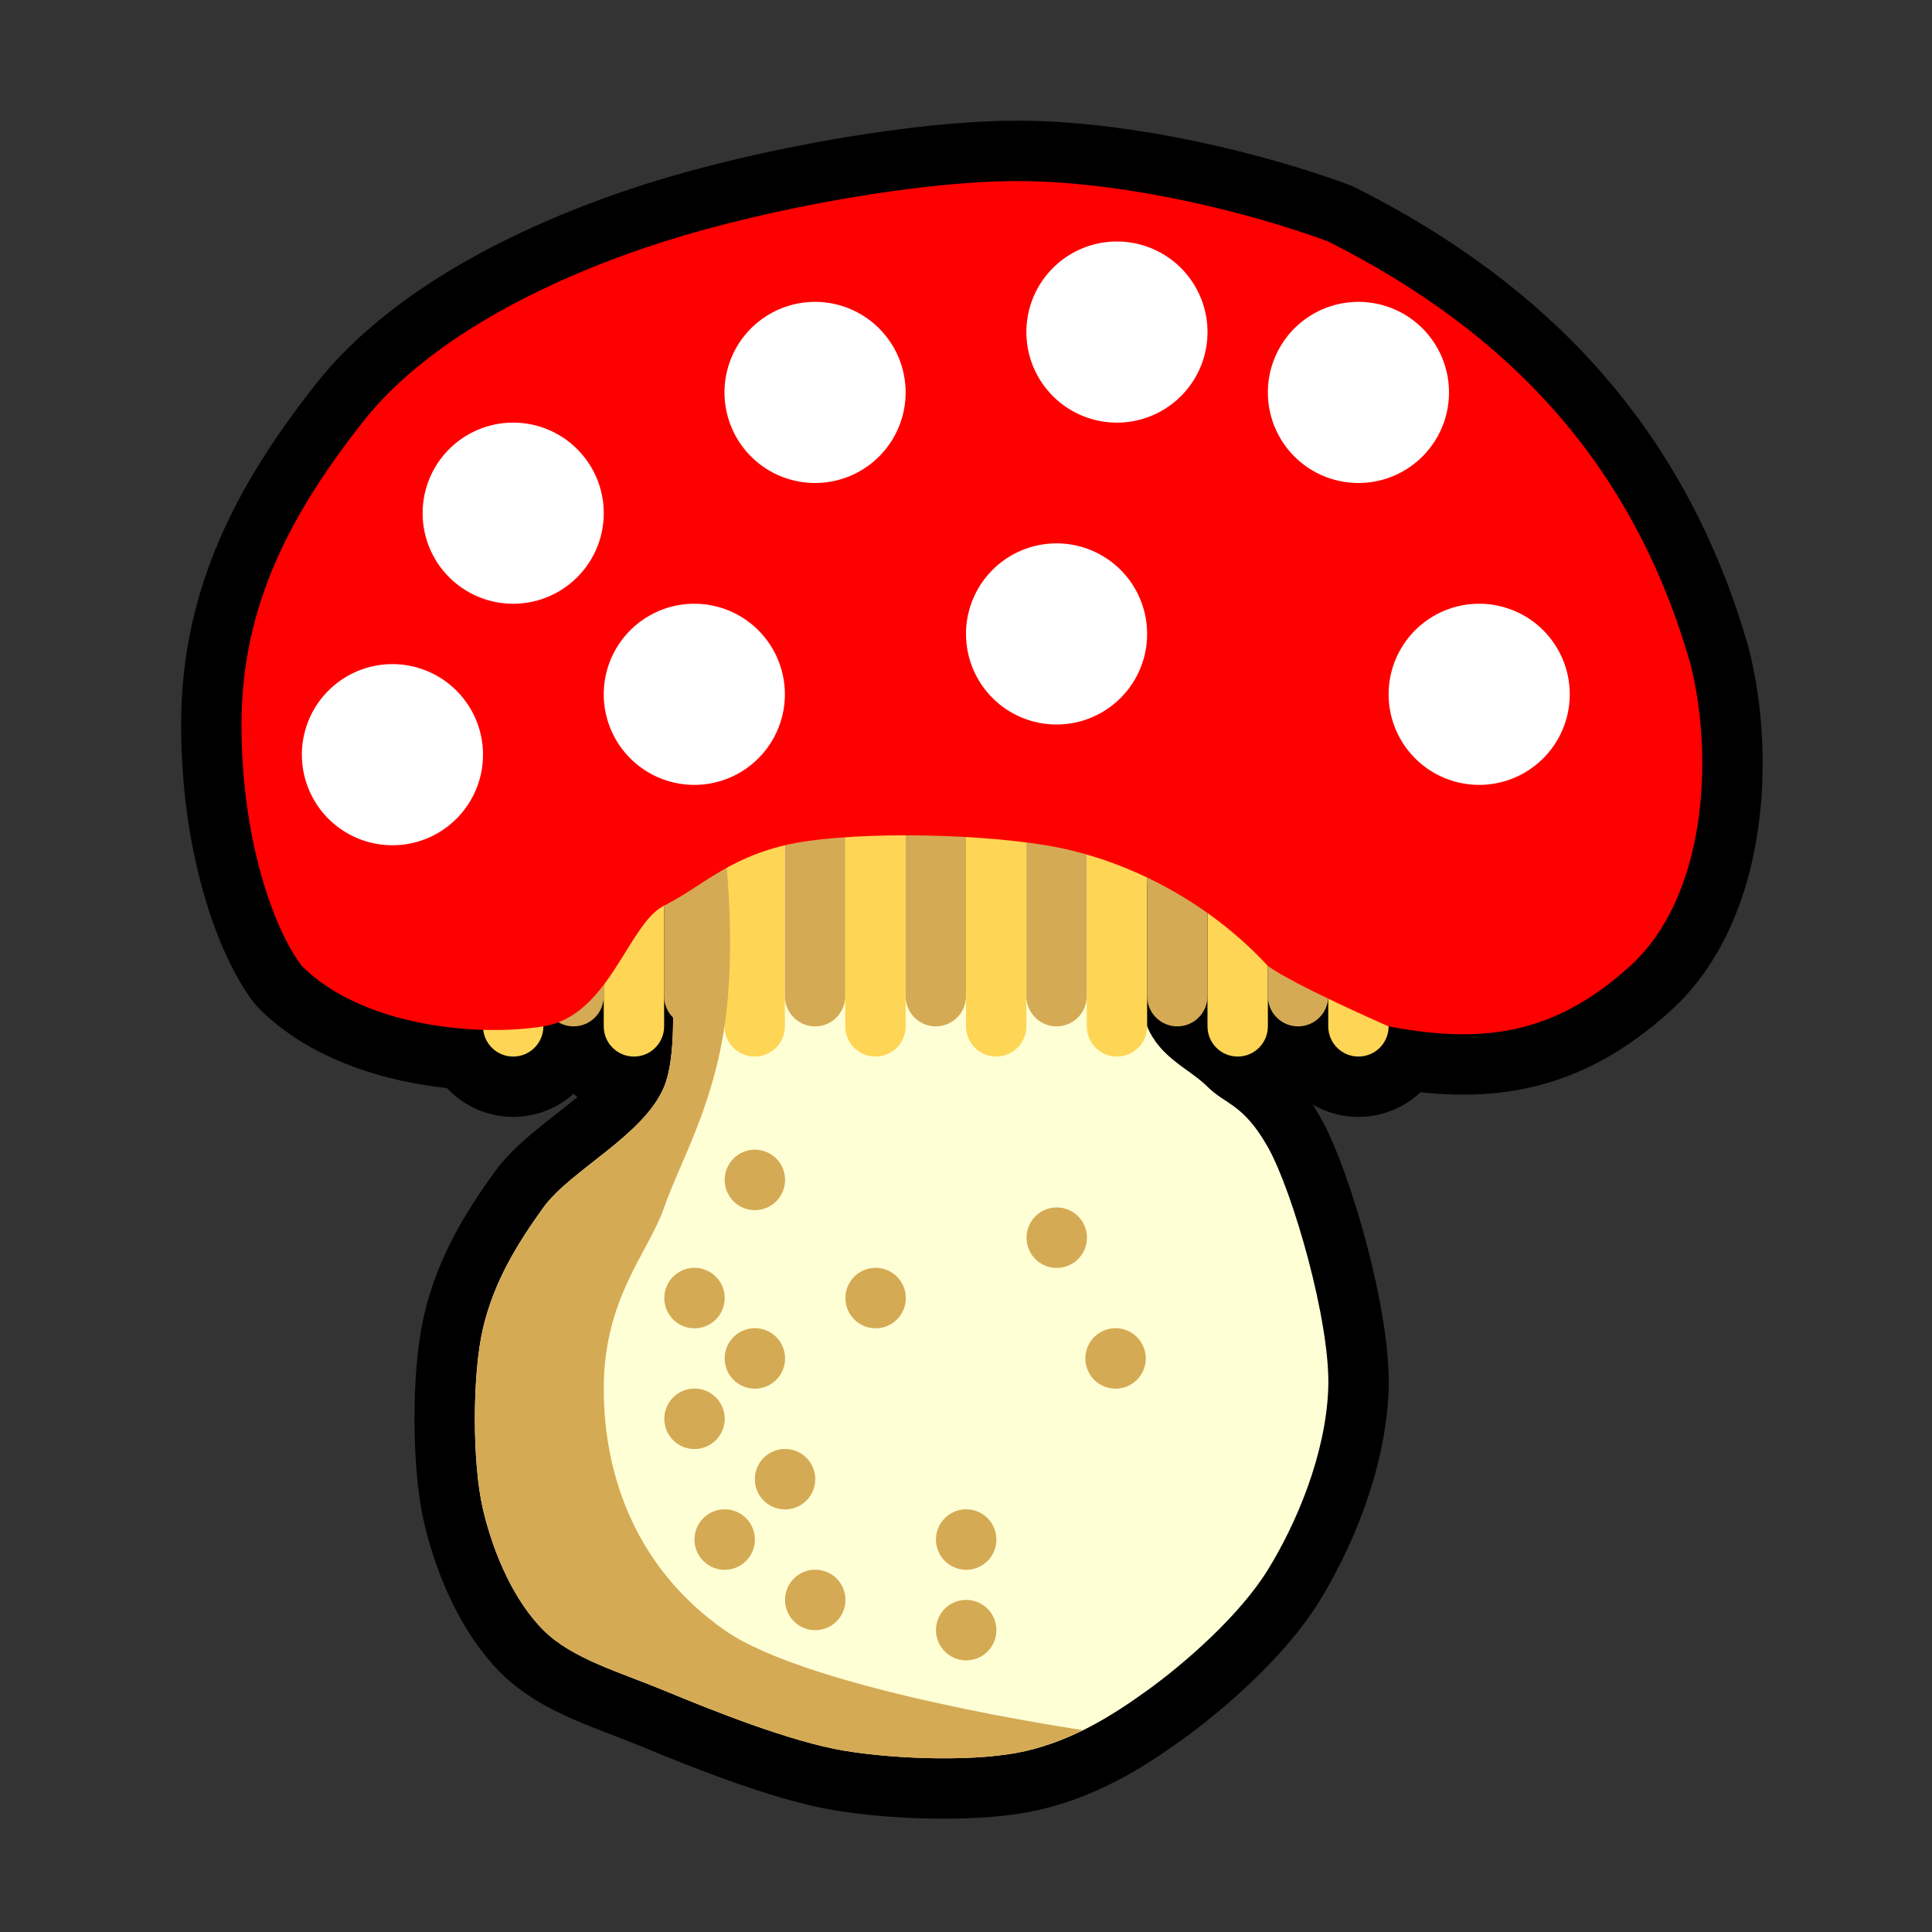 <?xml version="1.0" encoding="UTF-8" standalone="no"?>
<!-- Created with Inkscape (http://www.inkscape.org/) -->
<svg
   xmlns:dc="http://purl.org/dc/elements/1.1/"
   xmlns:cc="http://creativecommons.org/ns#"
   xmlns:rdf="http://www.w3.org/1999/02/22-rdf-syntax-ns#"
   xmlns:svg="http://www.w3.org/2000/svg"
   xmlns="http://www.w3.org/2000/svg"
   xmlns:sodipodi="http://sodipodi.sourceforge.net/DTD/sodipodi-0.dtd"
   xmlns:inkscape="http://www.inkscape.org/namespaces/inkscape"
   width="32px"
   height="32px"
   id="svg3505"
   sodipodi:version="0.32"
   inkscape:version="0.46"
   sodipodi:docname="mushroom-00.svg"
   inkscape:output_extension="org.inkscape.output.svg.inkscape"
   inkscape:export-filename="/home/andreas/Dokumente/Projekte/McMinos/svg/pills/cookie-m-00-x64.png"
   inkscape:export-xdpi="180"
   inkscape:export-ydpi="180">
  <rect width="100%" height="100%" fill="#333333" stroke="none"/>
  <defs
     id="defs3507">
    <inkscape:perspective
       sodipodi:type="inkscape:persp3d"
       inkscape:vp_x="0 : 16 : 1"
       inkscape:vp_y="0 : 1000 : 0"
       inkscape:vp_z="32 : 16 : 1"
       inkscape:persp3d-origin="16 : 10.666667 : 1"
       id="perspective3513" />
    <inkscape:perspective
       id="perspective4690"
       inkscape:persp3d-origin="372.04724 : 350.78739 : 1"
       inkscape:vp_z="744.09448 : 526.18109 : 1"
       inkscape:vp_y="0 : 1000 : 0"
       inkscape:vp_x="0 : 526.18109 : 1"
       sodipodi:type="inkscape:persp3d" />
    <inkscape:perspective
       id="perspective4555"
       inkscape:persp3d-origin="372.04724 : 350.78739 : 1"
       inkscape:vp_z="744.09448 : 526.18109 : 1"
       inkscape:vp_y="0 : 1000 : 0"
       inkscape:vp_x="0 : 526.18109 : 1"
       sodipodi:type="inkscape:persp3d" />
    <inkscape:perspective
       id="perspective4596"
       inkscape:persp3d-origin="372.04724 : 350.78739 : 1"
       inkscape:vp_z="744.09448 : 526.18109 : 1"
       inkscape:vp_y="0 : 1000 : 0"
       inkscape:vp_x="0 : 526.18109 : 1"
       sodipodi:type="inkscape:persp3d" />
    <inkscape:perspective
       id="perspective5729"
       inkscape:persp3d-origin="372.04724 : 350.78739 : 1"
       inkscape:vp_z="744.09448 : 526.18109 : 1"
       inkscape:vp_y="0 : 1000 : 0"
       inkscape:vp_x="0 : 526.18109 : 1"
       sodipodi:type="inkscape:persp3d" />
  </defs>
  <sodipodi:namedview
     id="base"
     pagecolor="#ffffff"
     bordercolor="#666666"
     borderopacity="1.0"
     inkscape:pageopacity="0.0"
     inkscape:pageshadow="2"
     inkscape:zoom="1"
     inkscape:cx="16"
     inkscape:cy="10.434783"
     inkscape:current-layer="layer1"
     showgrid="true"
     inkscape:grid-bbox="true"
     inkscape:document-units="px"
     objecttolerance="4"
     gridtolerance="4"
     guidetolerance="4"
     inkscape:window-width="641"
     inkscape:window-height="678"
     inkscape:window-x="0"
     inkscape:window-y="37"
     inkscape:object-paths="true"
     inkscape:object-nodes="true"
     inkscape:snap-bbox="true"
     inkscape:snap-guide="true"
     showguides="true"
     inkscape:guide-bbox="true">
    <inkscape:grid
       type="xygrid"
       id="grid3515"
       units="px"
       visible="true"
       enabled="true"
       spacingx="1px"
       spacingy="1px" />
    <sodipodi:guide
       orientation="1,0"
       position="30.5,14.812"
       id="guide4618" />
  </sodipodi:namedview>
  <g
     id="layer1"
     inkscape:label="Layer 1"
     inkscape:groupmode="layer">
    <path
       style="opacity:1;fill:none;fill-opacity:1;fill-rule:nonzero;stroke:#000000;stroke-width:2;stroke-linecap:round;stroke-linejoin:round;stroke-miterlimit:4;stroke-dasharray:none;stroke-dashoffset:0;stroke-opacity:1"
       d="M 17 3 C 15.323 2.973 12.719 3.454 11 4 C 9.281 4.546 7.156 5.523 6 7 C 4.844 8.477 4 10 4 12 C 4 14 4.579 15.458 5 16 C 5.735 16.735 6.968 17.031 8 17.062 C 8.032 17.307 8.246 17.5 8.5 17.5 C 8.776 17.5 9 17.276 9 17 C 9.434 16.93 9.747 16.646 10 16.312 L 10 17 C 10 17.276 10.224 17.5 10.5 17.5 C 10.776 17.5 11 17.276 11 17 L 11 15 C 11 15 11.335 17.192 11 18 C 10.665 18.808 9.444 19.384 9 20 C 8.556 20.616 8.18 21.236 8 22 C 7.82 22.764 7.82 24.236 8 25 C 8.18 25.764 8.526 26.526 9 27 C 9.474 27.474 10.252 27.69 11 28 C 11.748 28.31 13.088 28.852 14 29 C 14.912 29.148 16.236 29.18 17 29 C 17.764 28.82 18.384 28.444 19 28 C 19.616 27.556 20.528 26.764 21 26 C 21.472 25.236 21.958 24.092 22 23 C 22.042 21.908 21.409 19.723 21 19 C 20.591 18.277 20.3 18.3 20 18 C 19.7 17.7 19.218 17.527 19 17 L 19 14.594 L 19 14.531 C 19.348 14.696 19.677 14.896 20 15.125 L 20 17 C 20 17.276 20.224 17.5 20.5 17.5 C 20.776 17.5 21 17.276 21 17 L 21 16 C 21.195 16.14 21.603 16.34 22 16.531 L 22 17 C 22 17.276 22.224 17.5 22.5 17.5 C 22.776 17.5 23 17.276 23 17 C 24.575 17.299 25.75 17.133 27 16 C 28.25 14.867 28.396 12.585 28 11 C 27.055 7.697 25.005 5.514 22 4 C 20.668 3.507 18.677 3.027 17 3 z "
       id="path6583" />
    <path
       style="opacity:1;fill:#ffffd5;fill-opacity:1;fill-rule:nonzero;stroke:none;stroke-width:2;stroke-linecap:round;stroke-linejoin:miter;stroke-miterlimit:4;stroke-dasharray:none;stroke-dashoffset:0;stroke-opacity:1"
       d="M 11,15 C 11,15 11.335,17.192 11,18 C 10.665,18.808 9.444,19.384 9,20 C 8.556,20.616 8.18,21.236 8,22 C 7.82,22.764 7.82,24.236 8,25 C 8.18,25.764 8.526,26.526 9,27 C 9.474,27.474 10.252,27.69 11,28 C 11.748,28.31 13.088,28.852 14,29 C 14.912,29.148 16.236,29.18 17,29 C 17.764,28.82 18.384,28.444 19,28 C 19.616,27.556 20.528,26.764 21,26 C 21.472,25.236 21.958,24.092 22,23 C 22.042,21.908 21.409,19.723 21,19 C 20.591,18.277 20.3,18.3 20,18 C 19.7,17.7 19.218,17.527 19,17 C 18.782,16.473 19,14.609 19,14.609 L 19,13 L 11,13 L 11,15 z"
       id="path6507"
       sodipodi:nodetypes="czzzzzzzzzzzzzzcccc" />
    <path
       style="opacity:1;fill:#ffd555;fill-opacity:1;fill-rule:nonzero;stroke:none;stroke-width:2;stroke-linecap:round;stroke-linejoin:miter;stroke-miterlimit:4;stroke-dasharray:none;stroke-dashoffset:0;stroke-opacity:1"
       d="M 8,13 L 8,17 C 8,17.276 8.224,17.5 8.5,17.5 C 8.776,17.5 9,17.276 9,17 L 9,13 L 8,13 z M 10,13 L 10,17 C 10,17.276 10.224,17.5 10.5,17.5 C 10.776,17.5 11,17.276 11,17 L 11,13 L 10,13 z M 12,13 L 12,17 C 12,17.276 12.224,17.5 12.5,17.5 C 12.776,17.5 13,17.276 13,17 L 13,13 L 12,13 z M 14,13 L 14,17 C 14,17.276 14.224,17.5 14.5,17.5 C 14.776,17.5 15,17.276 15,17 L 15,13 L 14,13 z M 16,13 L 16,17 C 16,17.276 16.224,17.5 16.5,17.5 C 16.776,17.5 17,17.276 17,17 L 17,13 L 16,13 z M 18,13 L 18,17 C 18,17.276 18.224,17.5 18.5,17.5 C 18.776,17.5 19,17.276 19,17 L 19,13 L 18,13 z M 20,13 L 20,17 C 20,17.276 20.224,17.5 20.5,17.5 C 20.776,17.5 21,17.276 21,17 L 21,13 L 20,13 z M 22,13 L 22,17 C 22,17.276 22.224,17.5 22.5,17.5 C 22.776,17.5 23,17.276 23,17 L 23,13 L 22,13 z"
       id="rect6509"
       sodipodi:nodetypes="ccscccccscccccscccccscccccscccccscccccscccccsccc" />
    <path
       style="opacity:1;fill:#d5aa55;fill-opacity:1;fill-rule:nonzero;stroke:none;stroke-width:2;stroke-linecap:round;stroke-linejoin:miter;stroke-miterlimit:4;stroke-dasharray:none;stroke-dashoffset:0;stroke-opacity:1"
       d="M 11,14 L 11,15 C 11,15 11.335,17.192 11,18 C 10.665,18.808 9.444,19.384 9,20 C 8.556,20.616 8.18,21.236 8,22 C 7.82,22.764 7.82,24.236 8,25 C 8.18,25.764 8.526,26.526 9,27 C 9.474,27.474 10.252,27.69 11,28 C 11.748,28.31 13.088,28.852 14,29 C 14.912,29.148 16.236,29.18 17,29 C 17.334,28.921 17.647,28.799 17.938,28.656 C 17.938,28.656 13.426,28 12,27 C 10.574,26 10,24.5 10,23 C 10,21.5 10.739,20.75 11,20 C 11.261,19.25 11.793,18.375 12,17 C 12.207,15.625 12,14 12,14 L 11,14 z"
       id="path6578"
       sodipodi:nodetypes="ccssssssssczzzscc" />
    <path
       sodipodi:nodetypes="ccscccccscccccscccccscccccscccccscccccscccccsccc"
       id="path6611"
       d="M 9,12.5 L 9,16.5 C 9,16.776 9.224,17 9.5,17 C 9.776,17 10,16.776 10,16.5 L 10,12.5 L 9,12.5 z M 11,12.5 L 11,16.5 C 11,16.776 11.224,17 11.5,17 C 11.776,17 12,16.776 12,16.5 L 12,12.5 L 11,12.5 z M 13,12.5 L 13,16.5 C 13,16.776 13.224,17 13.5,17 C 13.776,17 14,16.776 14,16.5 L 14,12.5 L 13,12.5 z M 15,12.5 L 15,16.5 C 15,16.776 15.224,17 15.5,17 C 15.776,17 16,16.776 16,16.5 L 16,12.5 L 15,12.5 z M 17,12.5 L 17,16.5 C 17,16.776 17.224,17 17.5,17 C 17.776,17 18,16.776 18,16.5 L 18,12.5 L 17,12.5 z M 19,12.5 L 19,16.5 C 19,16.776 19.224,17 19.5,17 C 19.776,17 20,16.776 20,16.5 L 20,12.5 L 19,12.5 z M 21,12.5 L 21,16.5 C 21,16.776 21.224,17 21.5,17 C 21.776,17 22,16.776 22,16.5 L 22,12.5 L 21,12.5 z M 23,12.5 L 23,16.5 C 23,16.776 23.224,17 23.5,17 C 23.776,17 24,16.776 24,16.5 L 24,12.5 L 23,12.5 z"
       style="opacity:1;fill:#d5aa55;fill-opacity:1;fill-rule:nonzero;stroke:none;stroke-width:2;stroke-linecap:round;stroke-linejoin:miter;stroke-miterlimit:4;stroke-dasharray:none;stroke-dashoffset:0;stroke-opacity:1" />
    <path
       style="opacity:1;fill:#ff0000;fill-opacity:1;fill-rule:nonzero;stroke:none;stroke-width:2;stroke-linecap:round;stroke-linejoin:miter;stroke-miterlimit:4;stroke-dasharray:none;stroke-dashoffset:0;stroke-opacity:1"
       d="M 17,3 C 15.323,2.973 12.719,3.454 11,4 C 9.281,4.546 7.156,5.523 6,7 C 4.844,8.477 4,10 4,12 C 4,14 4.579,15.458 5,16 C 6,17 7.906,17.176 9,17 C 10.094,16.824 10.4,15.3 11,15 C 11.6,14.7 12.043,14.226 13,14 C 13.957,13.774 16.031,13.788 17.322,14 C 18.613,14.212 19.993,14.907 21,16 C 21.444,16.32 23,17 23,17 C 24.575,17.299 25.75,17.133 27,16 C 28.25,14.867 28.396,12.585 28,11 C 27.055,7.697 25.005,5.514 22,4 C 20.668,3.507 18.677,3.027 17,3 z"
       id="path5735"
       sodipodi:nodetypes="czzzczczzcczccz" />
    <path
       sodipodi:type="arc"
       style="opacity:1;fill:#ffffff;fill-opacity:1;fill-rule:nonzero;stroke:none;stroke-width:2;stroke-linecap:round;stroke-linejoin:miter;stroke-miterlimit:4;stroke-dasharray:none;stroke-dashoffset:0;stroke-opacity:1"
       id="path6554"
       sodipodi:cx="8.5"
       sodipodi:cy="8.5"
       sodipodi:rx="1.5"
       sodipodi:ry="1.5"
       d="M 10,8.5 A 1.5,1.5 0 1 1 7,8.5 A 1.5,1.5 0 1 1 10,8.5 z" />
    <path
       d="M 10,8.5 A 1.5,1.5 0 1 1 7,8.5 A 1.5,1.5 0 1 1 10,8.5 z"
       sodipodi:ry="1.5"
       sodipodi:rx="1.5"
       sodipodi:cy="8.5"
       sodipodi:cx="8.5"
       id="path6556"
       style="opacity:1;fill:#ffffff;fill-opacity:1;fill-rule:nonzero;stroke:none;stroke-width:2;stroke-linecap:round;stroke-linejoin:miter;stroke-miterlimit:4;stroke-dasharray:none;stroke-dashoffset:0;stroke-opacity:1"
       sodipodi:type="arc"
       transform="translate(5,-2)" />
    <path
       transform="translate(10,-3)"
       sodipodi:type="arc"
       style="opacity:1;fill:#ffffff;fill-opacity:1;fill-rule:nonzero;stroke:none;stroke-width:2;stroke-linecap:round;stroke-linejoin:miter;stroke-miterlimit:4;stroke-dasharray:none;stroke-dashoffset:0;stroke-opacity:1"
       id="path6558"
       sodipodi:cx="8.5"
       sodipodi:cy="8.5"
       sodipodi:rx="1.5"
       sodipodi:ry="1.5"
       d="M 10,8.5 A 1.5,1.5 0 1 1 7,8.5 A 1.5,1.5 0 1 1 10,8.5 z" />
    <path
       d="M 10,8.5 A 1.5,1.5 0 1 1 7,8.5 A 1.5,1.5 0 1 1 10,8.5 z"
       sodipodi:ry="1.5"
       sodipodi:rx="1.5"
       sodipodi:cy="8.5"
       sodipodi:cx="8.5"
       id="path6560"
       style="opacity:1;fill:#ffffff;fill-opacity:1;fill-rule:nonzero;stroke:none;stroke-width:2;stroke-linecap:round;stroke-linejoin:miter;stroke-miterlimit:4;stroke-dasharray:none;stroke-dashoffset:0;stroke-opacity:1"
       sodipodi:type="arc"
       transform="translate(14,-2)" />
    <path
       transform="translate(9,2)"
       sodipodi:type="arc"
       style="opacity:1;fill:#ffffff;fill-opacity:1;fill-rule:nonzero;stroke:none;stroke-width:2;stroke-linecap:round;stroke-linejoin:miter;stroke-miterlimit:4;stroke-dasharray:none;stroke-dashoffset:0;stroke-opacity:1"
       id="path6562"
       sodipodi:cx="8.5"
       sodipodi:cy="8.5"
       sodipodi:rx="1.5"
       sodipodi:ry="1.5"
       d="M 10,8.5 A 1.5,1.5 0 1 1 7,8.5 A 1.5,1.5 0 1 1 10,8.5 z" />
    <path
       d="M 10,8.5 A 1.5,1.5 0 1 1 7,8.5 A 1.5,1.5 0 1 1 10,8.5 z"
       sodipodi:ry="1.5"
       sodipodi:rx="1.5"
       sodipodi:cy="8.5"
       sodipodi:cx="8.5"
       id="path6564"
       style="opacity:1;fill:#ffffff;fill-opacity:1;fill-rule:nonzero;stroke:none;stroke-width:2;stroke-linecap:round;stroke-linejoin:miter;stroke-miterlimit:4;stroke-dasharray:none;stroke-dashoffset:0;stroke-opacity:1"
       sodipodi:type="arc"
       transform="translate(16,3)" />
    <path
       d="M 10,8.5 A 1.5,1.5 0 1 1 7,8.5 A 1.5,1.5 0 1 1 10,8.5 z"
       sodipodi:ry="1.5"
       sodipodi:rx="1.5"
       sodipodi:cy="8.5"
       sodipodi:cx="8.5"
       id="path6566"
       style="opacity:1;fill:#ffffff;fill-opacity:1;fill-rule:nonzero;stroke:none;stroke-width:2;stroke-linecap:round;stroke-linejoin:miter;stroke-miterlimit:4;stroke-dasharray:none;stroke-dashoffset:0;stroke-opacity:1"
       sodipodi:type="arc"
       transform="translate(-2,4)" />
    <path
       transform="translate(3,3)"
       sodipodi:type="arc"
       style="opacity:1;fill:#ffffff;fill-opacity:1;fill-rule:nonzero;stroke:none;stroke-width:2;stroke-linecap:round;stroke-linejoin:miter;stroke-miterlimit:4;stroke-dasharray:none;stroke-dashoffset:0;stroke-opacity:1"
       id="path6568"
       sodipodi:cx="8.5"
       sodipodi:cy="8.5"
       sodipodi:rx="1.5"
       sodipodi:ry="1.5"
       d="M 10,8.5 A 1.5,1.5 0 1 1 7,8.5 A 1.5,1.5 0 1 1 10,8.5 z" />
    <path
       sodipodi:type="arc"
       style="opacity:1;fill:#d5aa55;fill-opacity:1;fill-rule:nonzero;stroke:none;stroke-width:2;stroke-linecap:round;stroke-linejoin:round;stroke-miterlimit:4;stroke-dasharray:none;stroke-dashoffset:0;stroke-opacity:1"
       id="path6613"
       sodipodi:cx="11.343478"
       sodipodi:cy="21.5"
       sodipodi:rx="0.34347826"
       sodipodi:ry="0.5"
       d="M 11.687,21.5 A 0.343,0.5 0 1 1 11,21.5 A 0.343,0.5 0 1 1 11.687,21.5 z"
       transform="matrix(1.456,0,0,1,-5.013,0)" />
    <path
       transform="matrix(1.456,0,0,1,-5.013,2)"
       d="M 11.687,21.5 A 0.343,0.5 0 1 1 11,21.5 A 0.343,0.5 0 1 1 11.687,21.5 z"
       sodipodi:ry="0.5"
       sodipodi:rx="0.34347826"
       sodipodi:cy="21.5"
       sodipodi:cx="11.343478"
       id="path6615"
       style="opacity:1;fill:#d5aa55;fill-opacity:1;fill-rule:nonzero;stroke:none;stroke-width:2;stroke-linecap:round;stroke-linejoin:round;stroke-miterlimit:4;stroke-dasharray:none;stroke-dashoffset:0;stroke-opacity:1"
       sodipodi:type="arc" />
    <path
       sodipodi:type="arc"
       style="opacity:1;fill:#d5aa55;fill-opacity:1;fill-rule:nonzero;stroke:none;stroke-width:2;stroke-linecap:round;stroke-linejoin:round;stroke-miterlimit:4;stroke-dasharray:none;stroke-dashoffset:0;stroke-opacity:1"
       id="path6617"
       sodipodi:cx="11.343478"
       sodipodi:cy="21.5"
       sodipodi:rx="0.34347826"
       sodipodi:ry="0.5"
       d="M 11.687,21.5 A 0.343,0.5 0 1 1 11,21.5 A 0.343,0.5 0 1 1 11.687,21.5 z"
       transform="matrix(1.456,0,0,1,-4.513,4)" />
    <path
       transform="matrix(1.456,0,0,1,-3.013,5)"
       d="M 11.687,21.5 A 0.343,0.5 0 1 1 11,21.5 A 0.343,0.5 0 1 1 11.687,21.5 z"
       sodipodi:ry="0.5"
       sodipodi:rx="0.34347826"
       sodipodi:cy="21.5"
       sodipodi:cx="11.343478"
       id="path6619"
       style="opacity:1;fill:#d5aa55;fill-opacity:1;fill-rule:nonzero;stroke:none;stroke-width:2;stroke-linecap:round;stroke-linejoin:round;stroke-miterlimit:4;stroke-dasharray:none;stroke-dashoffset:0;stroke-opacity:1"
       sodipodi:type="arc" />
    <path
       sodipodi:type="arc"
       style="opacity:1;fill:#d5aa55;fill-opacity:1;fill-rule:nonzero;stroke:none;stroke-width:2;stroke-linecap:round;stroke-linejoin:round;stroke-miterlimit:4;stroke-dasharray:none;stroke-dashoffset:0;stroke-opacity:1"
       id="path6621"
       sodipodi:cx="11.343478"
       sodipodi:cy="21.5"
       sodipodi:rx="0.34347826"
       sodipodi:ry="0.5"
       d="M 11.687,21.5 A 0.343,0.5 0 1 1 11,21.5 A 0.343,0.5 0 1 1 11.687,21.5 z"
       transform="matrix(1.456,0,0,1,-3.513,3)" />
    <path
       transform="matrix(1.456,0,0,1,-4.013,1)"
       d="M 11.687,21.5 A 0.343,0.5 0 1 1 11,21.5 A 0.343,0.5 0 1 1 11.687,21.5 z"
       sodipodi:ry="0.5"
       sodipodi:rx="0.34347826"
       sodipodi:cy="21.5"
       sodipodi:cx="11.343478"
       id="path6623"
       style="opacity:1;fill:#d5aa55;fill-opacity:1;fill-rule:nonzero;stroke:none;stroke-width:2;stroke-linecap:round;stroke-linejoin:round;stroke-miterlimit:4;stroke-dasharray:none;stroke-dashoffset:0;stroke-opacity:1"
       sodipodi:type="arc" />
    <path
       sodipodi:type="arc"
       style="opacity:1;fill:#d5aa55;fill-opacity:1;fill-rule:nonzero;stroke:none;stroke-width:2;stroke-linecap:round;stroke-linejoin:round;stroke-miterlimit:4;stroke-dasharray:none;stroke-dashoffset:0;stroke-opacity:1"
       id="path6625"
       sodipodi:cx="11.343478"
       sodipodi:cy="21.5"
       sodipodi:rx="0.34347826"
       sodipodi:ry="0.5"
       d="M 11.687,21.5 A 0.343,0.5 0 1 1 11,21.5 A 0.343,0.5 0 1 1 11.687,21.5 z"
       transform="matrix(1.456,0,0,1,-4.013,-1.957)" />
    <path
       transform="matrix(1.456,0,0,1,0.987,-1)"
       d="M 11.687,21.5 A 0.343,0.5 0 1 1 11,21.5 A 0.343,0.5 0 1 1 11.687,21.5 z"
       sodipodi:ry="0.5"
       sodipodi:rx="0.34347826"
       sodipodi:cy="21.5"
       sodipodi:cx="11.343478"
       id="path6627"
       style="opacity:1;fill:#d5aa55;fill-opacity:1;fill-rule:nonzero;stroke:none;stroke-width:2;stroke-linecap:round;stroke-linejoin:round;stroke-miterlimit:4;stroke-dasharray:none;stroke-dashoffset:0;stroke-opacity:1"
       sodipodi:type="arc" />
    <path
       sodipodi:type="arc"
       style="opacity:1;fill:#d5aa55;fill-opacity:1;fill-rule:nonzero;stroke:none;stroke-width:2;stroke-linecap:round;stroke-linejoin:round;stroke-miterlimit:4;stroke-dasharray:none;stroke-dashoffset:0;stroke-opacity:1"
       id="path6629"
       sodipodi:cx="11.343478"
       sodipodi:cy="21.5"
       sodipodi:rx="0.34347826"
       sodipodi:ry="0.5"
       d="M 11.687,21.5 A 0.343,0.5 0 1 1 11,21.5 A 0.343,0.5 0 1 1 11.687,21.5 z"
       transform="matrix(1.456,0,0,1,1.961,1)" />
    <path
       transform="matrix(1.456,0,0,1,-0.513,5.5)"
       d="M 11.687,21.5 A 0.343,0.5 0 1 1 11,21.5 A 0.343,0.5 0 1 1 11.687,21.5 z"
       sodipodi:ry="0.5"
       sodipodi:rx="0.34347826"
       sodipodi:cy="21.5"
       sodipodi:cx="11.343478"
       id="path6631"
       style="opacity:1;fill:#d5aa55;fill-opacity:1;fill-rule:nonzero;stroke:none;stroke-width:2;stroke-linecap:round;stroke-linejoin:round;stroke-miterlimit:4;stroke-dasharray:none;stroke-dashoffset:0;stroke-opacity:1"
       sodipodi:type="arc" />
    <path
       sodipodi:type="arc"
       style="opacity:1;fill:#d5aa55;fill-opacity:1;fill-rule:nonzero;stroke:none;stroke-width:2;stroke-linecap:round;stroke-linejoin:round;stroke-miterlimit:4;stroke-dasharray:none;stroke-dashoffset:0;stroke-opacity:1"
       id="path6633"
       sodipodi:cx="11.343478"
       sodipodi:cy="21.5"
       sodipodi:rx="0.34347826"
       sodipodi:ry="0.5"
       d="M 11.687,21.5 A 0.343,0.5 0 1 1 11,21.5 A 0.343,0.5 0 1 1 11.687,21.5 z"
       transform="matrix(1.456,0,0,1,-0.513,4)" />
    <path
       transform="matrix(1.456,0,0,1,-2.013,0)"
       d="M 11.687,21.5 A 0.343,0.5 0 1 1 11,21.5 A 0.343,0.5 0 1 1 11.687,21.5 z"
       sodipodi:ry="0.5"
       sodipodi:rx="0.34347826"
       sodipodi:cy="21.5"
       sodipodi:cx="11.343478"
       id="path6635"
       style="opacity:1;fill:#d5aa55;fill-opacity:1;fill-rule:nonzero;stroke:none;stroke-width:2;stroke-linecap:round;stroke-linejoin:round;stroke-miterlimit:4;stroke-dasharray:none;stroke-dashoffset:0;stroke-opacity:1"
       sodipodi:type="arc" />
  </g>
</svg>
